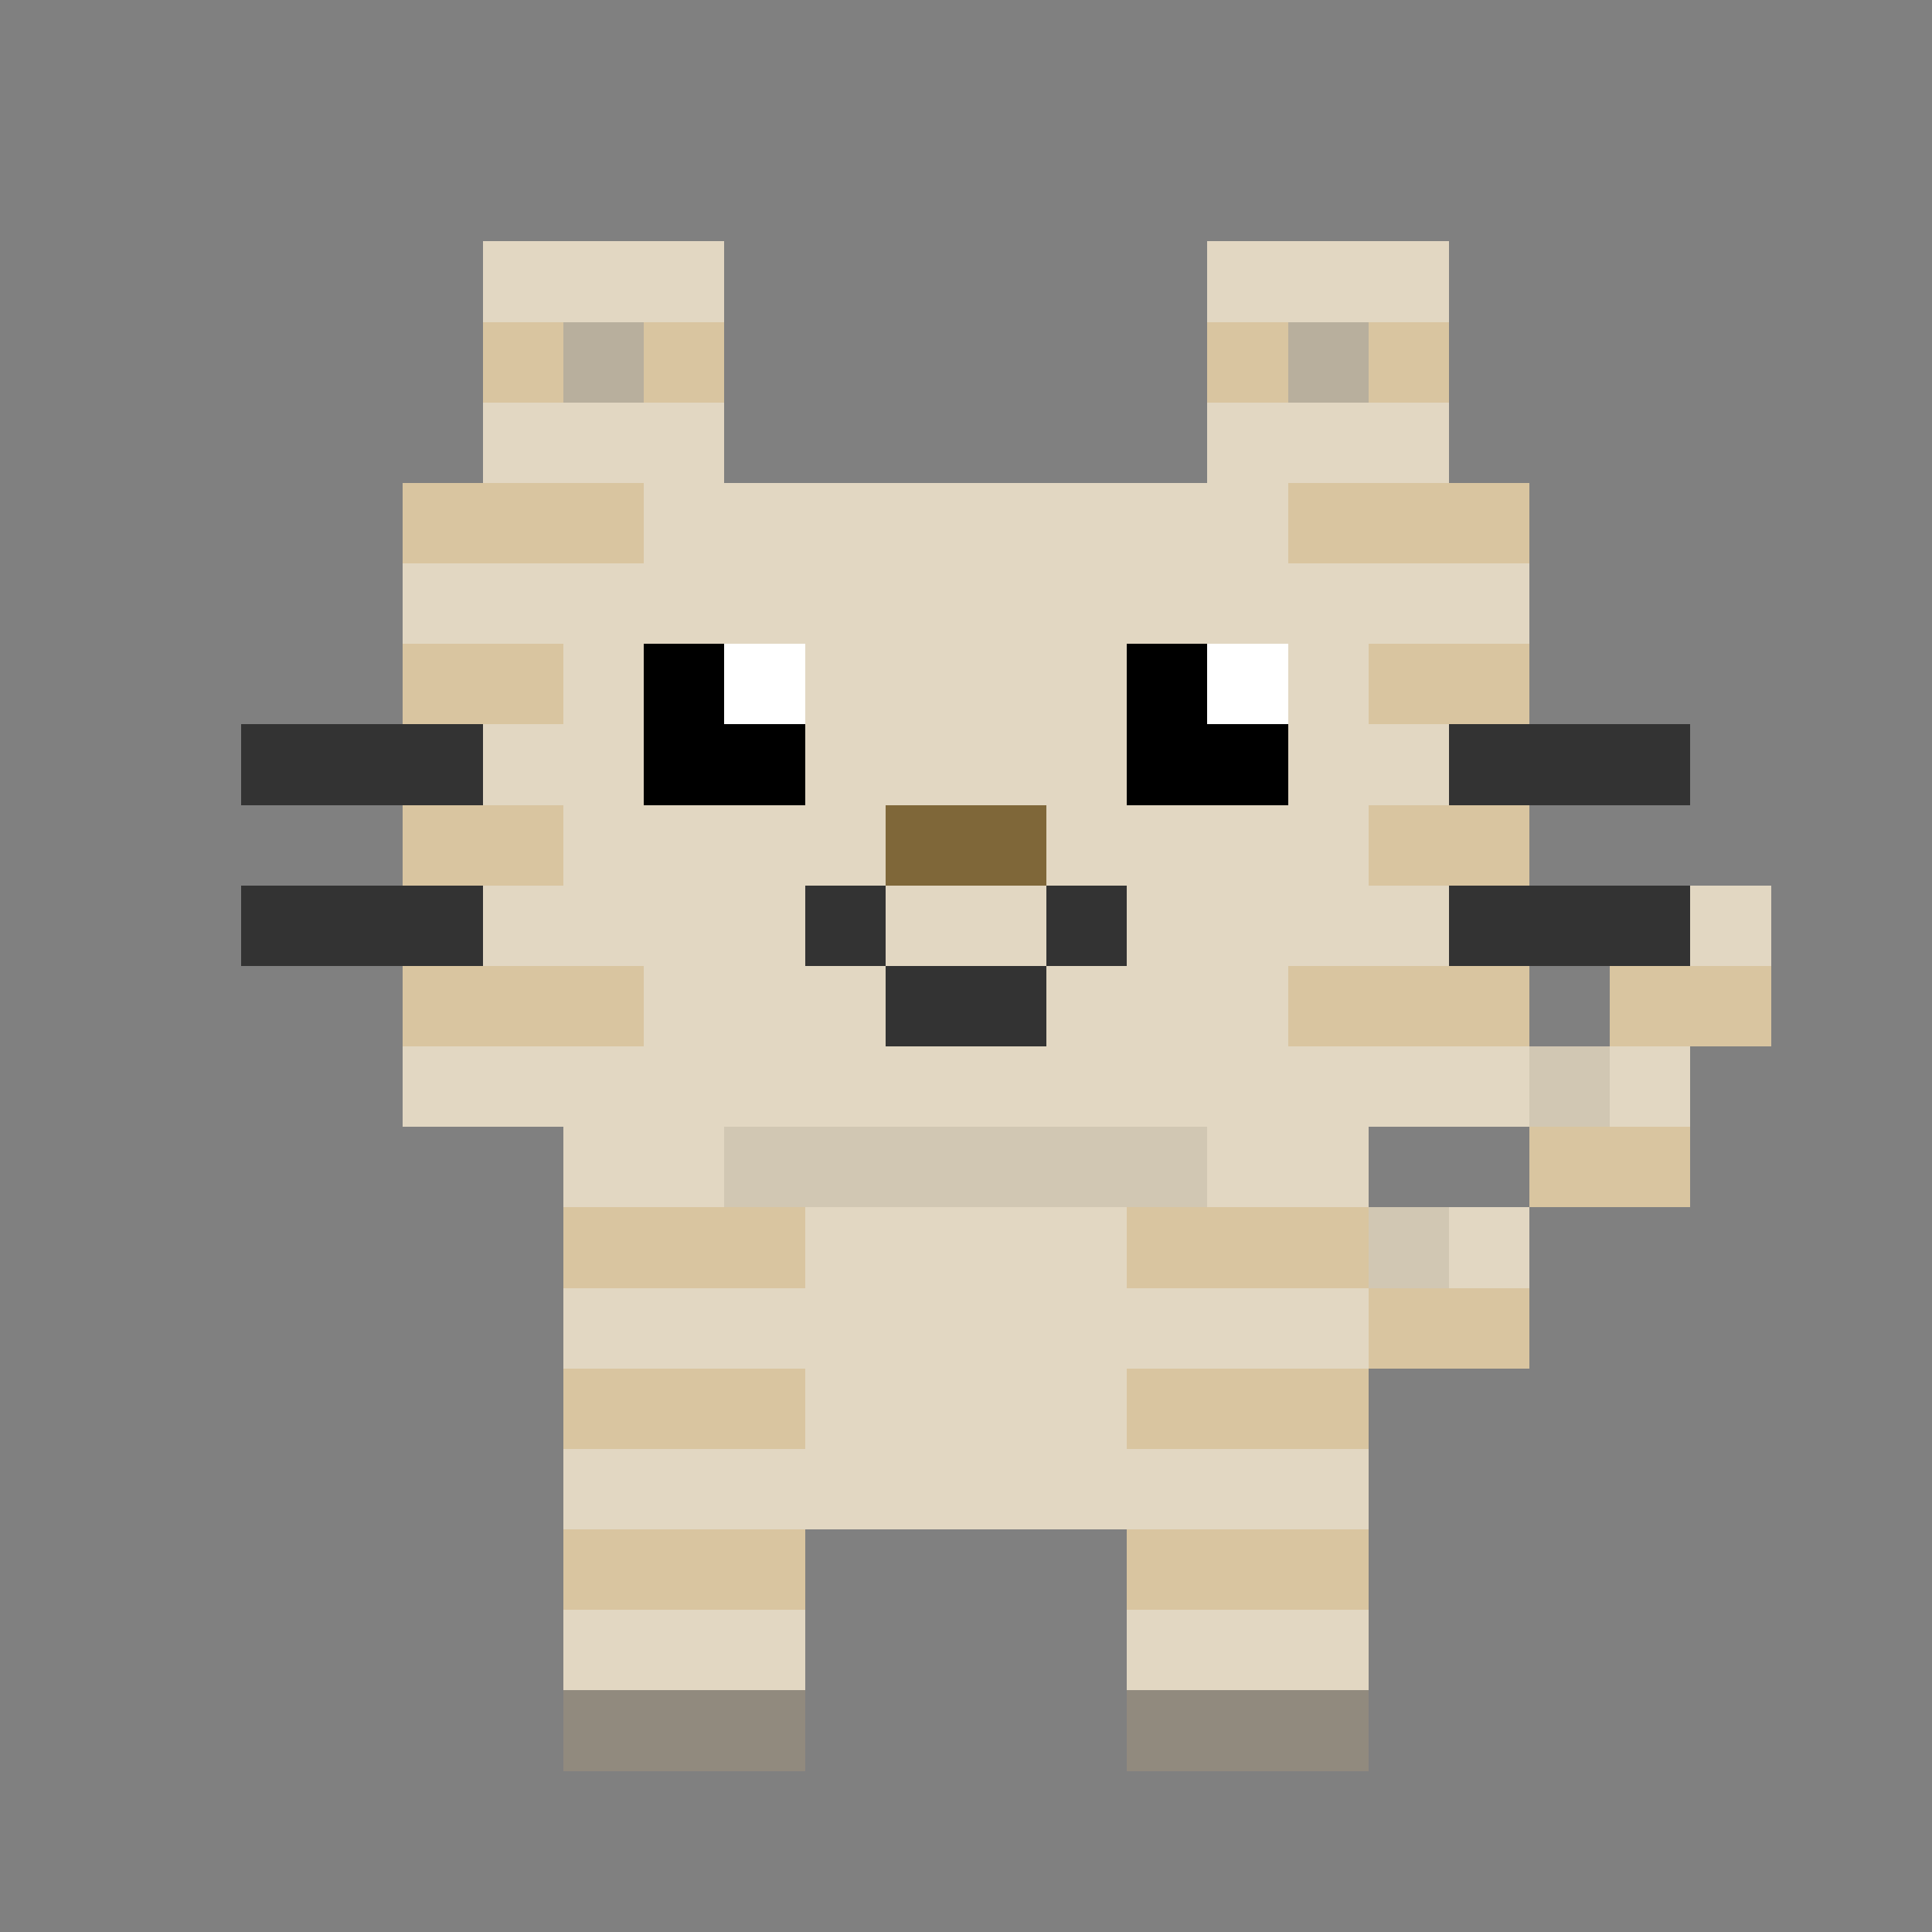 <svg viewBox="0 0 24 24" shape-rendering="crispEdges" xmlns="http://www.w3.org/2000/svg"><rect x="0" y="0" width="24" height="24" fill="#808080" stroke="none"/><g id="cat"><rect x="6" y="3" width="3" height="1" fill="#e2d7c2"/><rect x="15" y="3" width="3" height="1" fill="#e2d7c2"/><rect x="6" y="5" width="3" height="1" fill="#e2d7c2"/><rect x="15" y="5" width="3" height="1" fill="#e2d7c2"/><rect x="8" y="6" width="8" height="2" fill="#e2d7c2"/><rect x="5" y="7" width="3" height="1" fill="#e2d7c2"/><rect x="16" y="7" width="3" height="1" fill="#e2d7c2"/><rect x="7" y="8" width="1" height="4" fill="#e2d7c2"/><rect x="10" y="8" width="4" height="2" fill="#e2d7c2"/><rect x="16" y="8" width="1" height="4" fill="#e2d7c2"/><rect x="6" y="9" width="1" height="1" fill="#e2d7c2"/><rect x="17" y="9" width="1" height="1" fill="#e2d7c2"/><rect x="8" y="10" width="3" height="1" fill="#e2d7c2"/><rect x="13" y="10" width="3" height="1" fill="#e2d7c2"/><rect x="6" y="11" width="1" height="1" fill="#e2d7c2"/><rect x="8" y="11" width="2" height="3" fill="#e2d7c2"/><rect x="11" y="11" width="2" height="1" fill="#e2d7c2"/><rect x="14" y="11" width="2" height="3" fill="#e2d7c2"/><rect x="17" y="11" width="1" height="1" fill="#e2d7c2"/><rect x="21" y="11" width="1" height="1" fill="#e2d7c2"/><rect x="10" y="12" width="1" height="2" fill="#e2d7c2"/><rect x="13" y="12" width="1" height="2" fill="#e2d7c2"/><rect x="5" y="13" width="3" height="1" fill="#e2d7c2"/><rect x="11" y="13" width="2" height="1" fill="#e2d7c2"/><rect x="16" y="13" width="3" height="1" fill="#e2d7c2"/><rect x="20" y="13" width="1" height="1" fill="#e2d7c2"/><rect x="7" y="14" width="2" height="1" fill="#e2d7c2"/><rect x="15" y="14" width="2" height="1" fill="#e2d7c2"/><rect x="10" y="15" width="4" height="4" fill="#e2d7c2"/><rect x="18" y="15" width="1" height="1" fill="#e2d7c2"/><rect x="7" y="16" width="3" height="1" fill="#e2d7c2"/><rect x="14" y="16" width="3" height="1" fill="#e2d7c2"/><rect x="7" y="18" width="3" height="1" fill="#e2d7c2"/><rect x="14" y="18" width="3" height="1" fill="#e2d7c2"/><rect x="7" y="20" width="3" height="1" fill="#e2d7c2"/><rect x="14" y="20" width="3" height="1" fill="#e2d7c2"/><rect x="6" y="4" width="1" height="1" fill="#d9c5a0"/><rect x="8" y="4" width="1" height="1" fill="#d9c5a0"/><rect x="15" y="4" width="1" height="1" fill="#d9c5a0"/><rect x="17" y="4" width="1" height="1" fill="#d9c5a0"/><rect x="5" y="6" width="3" height="1" fill="#d9c5a0"/><rect x="16" y="6" width="3" height="1" fill="#d9c5a0"/><rect x="5" y="8" width="2" height="1" fill="#d9c5a0"/><rect x="17" y="8" width="2" height="1" fill="#d9c5a0"/><rect x="5" y="10" width="2" height="1" fill="#d9c5a0"/><rect x="17" y="10" width="2" height="1" fill="#d9c5a0"/><rect x="5" y="12" width="3" height="1" fill="#d9c5a0"/><rect x="16" y="12" width="3" height="1" fill="#d9c5a0"/><rect x="20" y="12" width="2" height="1" fill="#d9c5a0"/><rect x="19" y="14" width="2" height="1" fill="#d9c5a0"/><rect x="7" y="15" width="3" height="1" fill="#d9c5a0"/><rect x="14" y="15" width="3" height="1" fill="#d9c5a0"/><rect x="17" y="16" width="2" height="1" fill="#d9c5a0"/><rect x="7" y="17" width="3" height="1" fill="#d9c5a0"/><rect x="14" y="17" width="3" height="1" fill="#d9c5a0"/><rect x="7" y="19" width="3" height="1" fill="#d9c5a0"/><rect x="14" y="19" width="3" height="1" fill="#d9c5a0"/><rect x="7" y="4" width="1" height="1" fill="#b8af9d"/><rect x="16" y="4" width="1" height="1" fill="#b8af9d"/><rect x="8" y="8" width="1" height="2" fill="#0"/><rect x="14" y="8" width="1" height="2" fill="#0"/><rect x="9" y="9" width="1" height="1" fill="#0"/><rect x="15" y="9" width="1" height="1" fill="#0"/><rect x="9" y="8" width="1" height="1" fill="#FFF"/><rect x="15" y="8" width="1" height="1" fill="#FFF"/><rect x="3" y="9" width="3" height="1" fill="#333"/><rect x="18" y="9" width="3" height="1" fill="#333"/><rect x="3" y="11" width="3" height="1" fill="#333"/><rect x="10" y="11" width="1" height="1" fill="#333"/><rect x="13" y="11" width="1" height="1" fill="#333"/><rect x="18" y="11" width="3" height="1" fill="#333"/><rect x="11" y="12" width="2" height="1" fill="#333"/><rect x="11" y="10" width="2" height="1" fill="#7f6739"/><rect x="19" y="13" width="1" height="1" fill="#d1c7b3"/><rect x="9" y="14" width="6" height="1" fill="#d1c7b3"/><rect x="17" y="15" width="1" height="1" fill="#d1c7b3"/><rect x="7" y="21" width="3" height="1" fill="#918a7e"/><rect x="14" y="21" width="3" height="1" fill="#918a7e"/></g></svg>